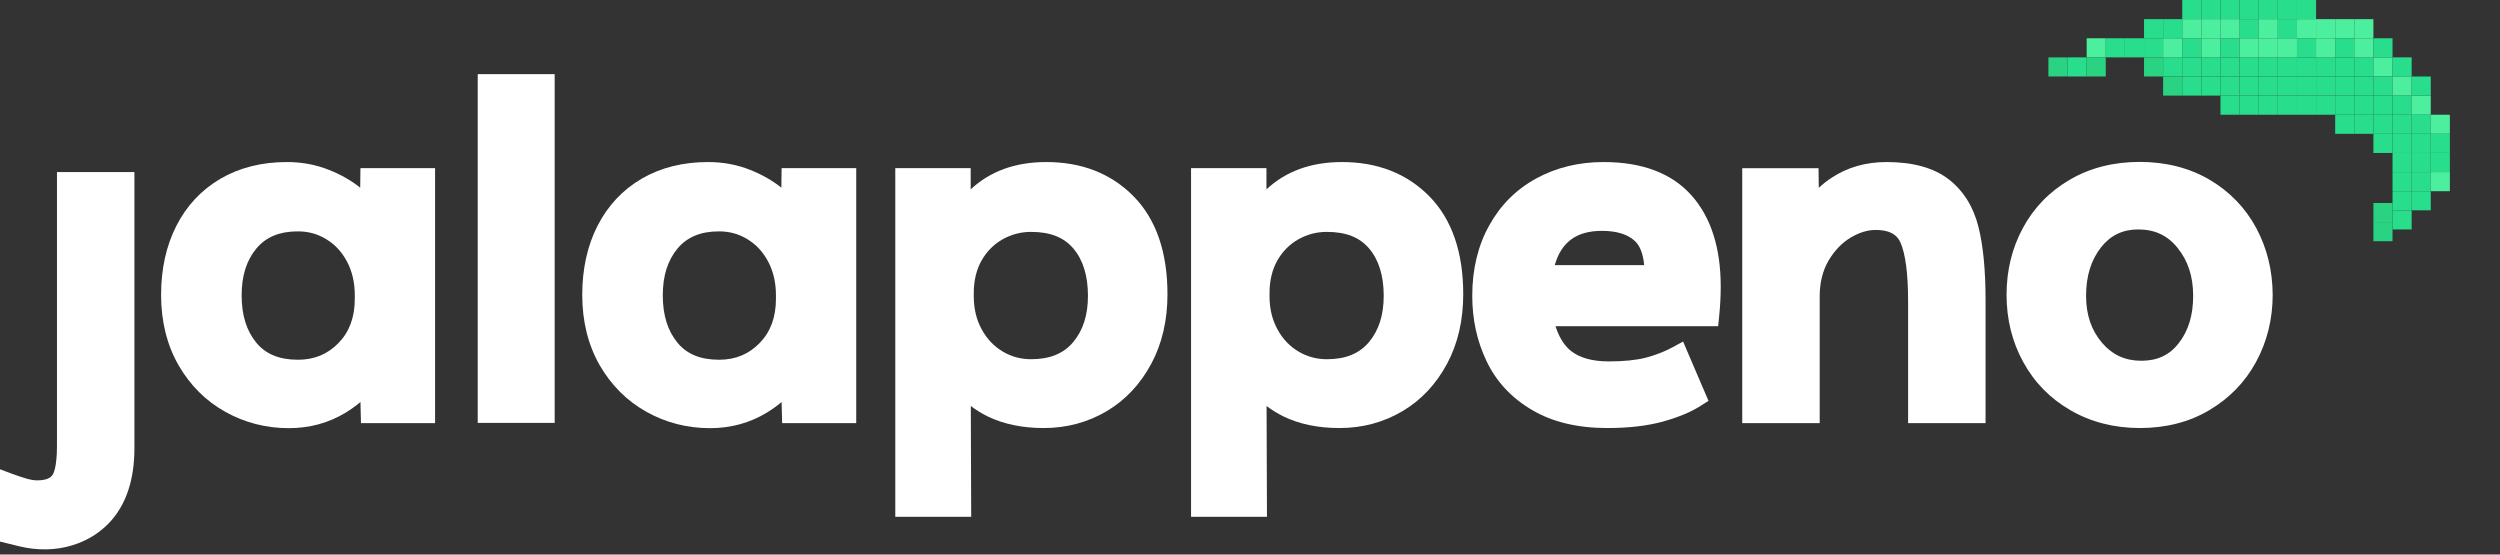 <?xml version="1.0" encoding="UTF-8" standalone="no"?>
<svg
   xmlns:dc="http://purl.org/dc/elements/1.1/"
   xmlns:cc="http://creativecommons.org/ns#"
   xmlns:rdf="http://www.w3.org/1999/02/22-rdf-syntax-ns#"
   xmlns:svg="http://www.w3.org/2000/svg"
   xmlns="http://www.w3.org/2000/svg"
   xmlns:sodipodi="http://sodipodi.sourceforge.net/DTD/sodipodi-0.dtd"
   xmlns:inkscape="http://www.inkscape.org/namespaces/inkscape"
   width="275"
   height="61"
   viewBox="0 0 275 61"
   fill="none"
   version="1.1"
   id="svg228"
   sodipodi:docname="jalappeno_white.svg"
   inkscape:version="1.0.1 (3bc2e813f5, 2020-09-07, custom)">
  <rect x="0" y="0" width="275" height="61" fill="#333333" stroke="none"/>
  <sodipodi:namedview
     pagecolor="#ffffff"
     bordercolor="#666666"
     borderopacity="1"
     objecttolerance="10"
     gridtolerance="10"
     guidetolerance="10"
     inkscape:pageopacity="0"
     inkscape:pageshadow="2"
     inkscape:window-width="640"
     inkscape:window-height="480"
     id="namedview230"
     showgrid="false"
     inkscape:zoom="2.6844345"
     inkscape:cx="116.00573"
     inkscape:cy="25.567129"
     inkscape:current-layer="svg228"
     inkscape:document-rotation="0" />
  <g
     clip-path="url(#clip0)"
     id="g20"
     style="fill:#ffffff">
    <path
       d="M-0 59.573V51.62L1.247 52.088C1.814 52.3 2.367 52.485 2.892 52.641C3.331 52.768 3.728 52.839 4.082 52.839C4.905 52.839 5.458 52.655 5.741 52.3C5.869 52.145 6.266 51.45 6.266 49.026V18.93H14.785V49.324C14.785 52.868 13.821 55.66 11.922 57.602C10.859 58.68 9.569 59.474 8.038 59.956C6.138 60.565 4.082 60.565 2.14 60.097L-0 59.573Z"
       fill="black"
       id="path2"
       style="fill:#ffffff" />
    <path
       d="M39.622 20.645C38.672 19.88 37.524 19.214 36.191 18.689C34.745 18.108 33.186 17.825 31.556 17.825C28.777 17.825 26.325 18.448 24.241 19.667C22.143 20.901 20.513 22.644 19.393 24.856C18.287 27.025 17.72 29.576 17.72 32.44C17.72 35.36 18.372 37.955 19.634 40.166C20.91 42.377 22.639 44.107 24.78 45.298C26.906 46.489 29.259 47.098 31.768 47.098C34.065 47.098 36.177 46.517 38.034 45.383C38.63 45.014 39.168 44.632 39.65 44.22L39.707 46.545H47.858V18.491H39.65L39.622 20.645ZM38.176 28.783C38.743 29.86 39.027 31.093 39.027 32.483V32.865C39.027 34.907 38.431 36.509 37.226 37.742C36.021 38.975 34.561 39.571 32.775 39.571C30.734 39.571 29.245 38.961 28.21 37.714C27.119 36.395 26.58 34.68 26.58 32.483C26.58 30.328 27.119 28.627 28.224 27.308C29.288 26.061 30.762 25.451 32.775 25.451C33.923 25.451 34.944 25.735 35.894 26.316C36.872 26.911 37.609 27.719 38.176 28.783Z"
       fill="black"
       id="path4"
       style="fill:#ffffff" />
    <path
       d="M61.013 8.156H52.55V46.517H61.013V8.156Z"
       fill="black"
       id="path6"
       style="fill:#ffffff" />
    <path
       d="M85.949 20.645C84.999 19.88 83.851 19.214 82.519 18.689C81.073 18.108 79.513 17.825 77.883 17.825C75.104 17.825 72.652 18.448 70.568 19.667C68.47 20.901 66.84 22.644 65.72 24.856C64.614 27.025 64.047 29.576 64.047 32.44C64.047 35.36 64.699 37.955 65.961 40.166C67.237 42.377 68.966 44.107 71.107 45.298C73.233 46.489 75.586 47.098 78.096 47.098C80.392 47.098 82.504 46.517 84.361 45.383C84.957 45.014 85.496 44.632 85.978 44.22L86.034 46.545H94.185V18.491H85.978L85.949 20.645ZM84.503 28.783C85.07 29.86 85.354 31.093 85.354 32.483V32.865C85.354 34.907 84.758 36.509 83.553 37.742C82.348 38.975 80.888 39.571 79.102 39.571C77.061 39.571 75.572 38.961 74.537 37.714C73.446 36.395 72.907 34.68 72.907 32.483C72.907 30.328 73.446 28.627 74.552 27.308C75.615 26.061 77.089 25.451 79.102 25.451C80.25 25.451 81.271 25.735 82.221 26.316C83.199 26.911 83.936 27.719 84.503 28.783Z"
       fill="black"
       id="path8"
       style="fill:#ffffff" />
    <path
       d="M115.082 17.825C111.694 17.825 108.915 18.831 106.775 20.83V18.491H98.482V56.851H106.831L106.789 44.66C107.356 45.099 107.994 45.482 108.674 45.822C110.418 46.659 112.474 47.084 114.813 47.084C117.336 47.084 119.647 46.46 121.716 45.241C123.786 44.022 125.431 42.264 126.635 40.024C127.826 37.813 128.422 35.233 128.422 32.369C128.422 27.748 127.174 24.133 124.722 21.624C122.255 19.1 119.023 17.825 115.082 17.825ZM113.423 25.508C115.507 25.508 117.024 26.103 118.059 27.323C119.136 28.584 119.675 30.342 119.675 32.539C119.675 34.666 119.136 36.339 118.031 37.657C116.967 38.904 115.465 39.514 113.423 39.514C112.275 39.514 111.24 39.23 110.29 38.663C109.326 38.082 108.575 37.303 107.994 36.239C107.413 35.19 107.115 33.971 107.115 32.596V32.213C107.115 30.852 107.413 29.647 107.98 28.641C108.561 27.634 109.312 26.883 110.276 26.33C111.269 25.777 112.289 25.508 113.423 25.508Z"
       fill="black"
       id="path10"
       style="fill:#ffffff" />
    <path
       d="M147.616 17.825C144.228 17.825 141.45 18.831 139.309 20.83V18.491H131.016V56.851H139.366L139.323 44.66C139.89 45.099 140.528 45.482 141.209 45.822C142.952 46.659 145.008 47.084 147.347 47.084C149.87 47.084 152.181 46.46 154.251 45.241C156.321 44.022 157.965 42.264 159.17 40.024C160.361 37.813 160.956 35.233 160.956 32.369C160.956 27.748 159.709 24.133 157.256 21.624C154.79 19.1 151.557 17.825 147.616 17.825ZM145.958 25.508C148.042 25.508 149.559 26.103 150.593 27.323C151.671 28.584 152.209 30.342 152.209 32.539C152.209 34.666 151.671 36.339 150.565 37.657C149.502 38.904 147.999 39.514 145.958 39.514C144.81 39.514 143.775 39.23 142.825 38.663C141.861 38.082 141.11 37.303 140.528 36.239C139.947 35.19 139.649 33.971 139.649 32.596V32.213C139.649 30.852 139.947 29.647 140.514 28.641C141.095 27.634 141.847 26.883 142.811 26.33C143.803 25.777 144.824 25.508 145.958 25.508Z"
       fill="black"
       id="path12"
       style="fill:#ffffff" />
    <path
       d="M176.38 17.825C173.658 17.825 171.177 18.434 168.994 19.625C166.783 20.83 165.039 22.573 163.806 24.813C162.572 27.025 161.948 29.633 161.948 32.539C161.948 35.133 162.473 37.544 163.522 39.727C164.585 41.966 166.272 43.781 168.526 45.099C170.752 46.418 173.53 47.084 176.791 47.084C179.158 47.084 181.214 46.843 182.915 46.375C184.644 45.893 185.991 45.326 187.04 44.66L187.933 44.093L185.141 37.572L183.936 38.224C183.071 38.692 182.093 39.06 181.044 39.344C180.009 39.613 178.634 39.755 176.961 39.755C175.118 39.755 173.7 39.344 172.737 38.55C172.042 37.969 171.489 37.076 171.106 35.885H188.997L189.11 34.765C189.223 33.645 189.28 32.553 189.28 31.519C189.28 27.294 188.217 23.934 186.105 21.539C183.921 19.058 180.661 17.825 176.38 17.825ZM176.21 25.395C177.812 25.395 179.017 25.763 179.81 26.486C180.392 27.011 180.746 27.918 180.859 29.165H171.021C171.758 26.599 173.445 25.395 176.21 25.395Z"
       fill="black"
       id="path14"
       style="fill:#ffffff" />
    <path
       d="M214.356 19.724C212.726 18.462 210.43 17.825 207.523 17.825C205.241 17.825 203.214 18.406 201.499 19.54C200.974 19.88 200.506 20.249 200.067 20.66L200.038 18.505H191.646V46.545H200.166V32.61C200.166 31.108 200.492 29.775 201.13 28.683C201.782 27.578 202.59 26.727 203.554 26.146C204.504 25.579 205.425 25.295 206.304 25.295C208.218 25.295 208.785 26.089 209.054 26.685C209.607 27.946 209.891 30.129 209.891 33.163V46.545H218.411V32.993C218.411 29.761 218.155 27.081 217.645 25.012C217.092 22.772 215.987 20.986 214.356 19.724Z"
       fill="black"
       id="path16"
       style="fill:#ffffff" />
    <path
       d="M248.195 25.096C246.99 22.856 245.26 21.07 243.049 19.766C240.837 18.476 238.257 17.81 235.379 17.81C232.502 17.81 229.907 18.462 227.682 19.766C225.442 21.07 223.713 22.856 222.508 25.096C221.317 27.308 220.721 29.774 220.721 32.425C220.721 35.105 221.331 37.6 222.55 39.811C223.769 42.051 225.513 43.837 227.753 45.127C229.978 46.417 232.544 47.083 235.394 47.083C238.243 47.083 240.809 46.431 243.006 45.127C245.218 43.823 246.961 42.037 248.166 39.811C249.371 37.6 249.995 35.105 249.995 32.425C249.981 29.774 249.385 27.322 248.195 25.096ZM239.646 37.77C238.64 39.06 237.307 39.684 235.55 39.684C233.763 39.684 232.36 39.031 231.226 37.713C230.049 36.324 229.468 34.637 229.468 32.553C229.468 30.37 230.007 28.626 231.112 27.209C232.147 25.89 233.494 25.238 235.209 25.238C237.01 25.238 238.427 25.89 239.519 27.251C240.681 28.683 241.248 30.412 241.248 32.553C241.248 34.679 240.724 36.395 239.646 37.77Z"
       fill="black"
       id="path18"
       style="fill:#ffffff" />
  </g>
  <g
     clip-path="url(#clip1)"
     id="g218">
    <path
       d="M225.325 6.311V8.413H227.427V6.311H225.325Z"
       fill="#29D381"
       id="path22" />
    <path
       d="M227.428 6.311V8.413H229.529V6.311H227.428Z"
       fill="#28DD8B"
       id="path24" />
    <path
       d="M229.532 4.209V6.311H231.634V4.209H229.532Z"
       fill="#4BEF9D"
       id="path26" />
    <path
       d="M229.532 6.311V8.413H231.634V6.311H229.532Z"
       fill="#29D381"
       id="path28" />
    <path
       d="M231.636 4.209V6.311H233.738V4.209H231.636Z"
       fill="#28DD8B"
       id="path30" />
    <path
       d="M233.737 4.209V6.311H235.839V4.209H233.737Z"
       fill="#28DD8B"
       id="path32" />
    <path
       d="M235.843 4.209V6.311H237.945V4.209H235.843Z"
       fill="#28DD8B"
       id="path34" />
    <path
       d="M237.944 6.311V8.413H240.045V6.311H237.944Z"
       fill="#28DD8B"
       id="path36" />
    <path
       d="M237.944 4.209V6.311H240.045V4.209H237.944Z"
       fill="#4BEF9D"
       id="path38" />
    <path
       d="M240.046 6.311V8.413H242.148V6.311H240.046Z"
       fill="#28DD8B"
       id="path40" />
    <path
       d="M256.871 10.518V12.62H258.973V10.518H256.871Z"
       fill="#28DD8B"
       id="path42" />
    <path
       d="M240.046 8.415V10.517H242.148V8.415H240.046Z"
       fill="#28DD8B"
       id="path44" />
    <path
       d="M237.944 8.415V10.517H240.045V8.415H237.944Z"
       fill="#29D381"
       id="path46" />
    <path
       d="M240.046 4.209V6.311H242.148V4.209H240.046Z"
       fill="#28DD8B"
       id="path48" />
    <path
       d="M240.046 2.105V4.207H242.148V2.105H240.046Z"
       fill="#4BEF9D"
       id="path50" />
    <path
       d="M237.944 2.105V4.207H240.045V2.105H237.944Z"
       fill="#28DD8B"
       id="path52" />
    <path
       d="M235.843 2.105V4.207H237.945V2.105H235.843Z"
       fill="#28DD8B"
       id="path54" />
    <path
       d="M235.843 6.311V8.413H237.945V6.311H235.843Z"
       fill="#29D381"
       id="path56" />
    <path
       d="M242.15 6.311V8.413H244.252V6.311H242.15Z"
       fill="#28DD8B"
       id="path58" />
    <path
       d="M242.15 8.415V10.517H244.252V8.415H242.15Z"
       fill="#28DD8B"
       id="path60" />
    <path
       d="M242.15 4.209V6.311H244.252V4.209H242.15Z"
       fill="#4BEF9D"
       id="path62" />
    <path
       d="M244.252 6.311V8.413H246.354V6.311H244.252Z"
       fill="#28DD8B"
       id="path64" />
    <path
       d="M244.252 8.415V10.517H246.354V8.415H244.252Z"
       fill="#28DD8B"
       id="path66" />
    <path
       d="M244.252 10.518V12.62H246.354V10.518H244.252Z"
       fill="#28DD8B"
       id="path68" />
    <path
       d="M246.356 10.518V12.62H248.458V10.518H246.356Z"
       fill="#28DD8B"
       id="path70" />
    <path
       d="M248.458 10.518V12.62H250.56V10.518H248.458Z"
       fill="#28DD8B"
       id="path72" />
    <path
       d="M250.564 10.518V12.62H252.666V10.518H250.564Z"
       fill="#28DD8B"
       id="path74" />
    <path
       d="M252.665 10.518V12.62H254.767V10.518H252.665Z"
       fill="#28DD8B"
       id="path76" />
    <path
       d="M254.767 10.518V12.62H256.869V10.518H254.767Z"
       fill="#28DD8B"
       id="path78" />
    <path
       d="M244.252 4.209V6.311H246.354V4.209H244.252Z"
       fill="#28DD8B"
       id="path80" />
    <path
       d="M246.356 6.311V8.413H248.458V6.311H246.356Z"
       fill="#28DD8B"
       id="path82" />
    <path
       d="M246.356 8.415V10.517H248.458V8.415H246.356Z"
       fill="#28DD8B"
       id="path84" />
    <path
       d="M246.356 4.209V6.311H248.458V4.209H246.356Z"
       fill="#4BEF9D"
       id="path86" />
    <path
       d="M246.356 2.105V4.207H248.458V2.105H246.356Z"
       fill="#28DD8B"
       id="path88" />
    <path
       d="M248.458 6.311V8.413H250.56V6.311H248.458Z"
       fill="#28DD8B"
       id="path90" />
    <path
       d="M248.458 8.415V10.517H250.56V8.415H248.458Z"
       fill="#28DD8B"
       id="path92" />
    <path
       d="M248.458 4.209V6.311H250.56V4.209H248.458Z"
       fill="#4BEF9D"
       id="path94" />
    <path
       d="M248.458 2.105V4.207H250.56V2.105H248.458Z"
       fill="#4BEF9D"
       id="path96" />
    <path
       d="M250.564 6.311V8.413H252.666V6.311H250.564Z"
       fill="#28DD8B"
       id="path98" />
    <path
       d="M250.564 8.415V10.517H252.666V8.415H250.564Z"
       fill="#28DD8B"
       id="path100" />
    <path
       d="M250.564 4.209V6.311H252.666V4.209H250.564Z"
       fill="#4BEF9D"
       id="path102" />
    <path
       d="M252.665 4.209V6.311H254.767V4.209H252.665Z"
       fill="#28DD8B"
       id="path104" />
    <path
       d="M252.665 2.105V4.207H254.767V2.105H252.665Z"
       fill="#4BEF9D"
       id="path106" />
    <path
       d="M252.665 0.003V2.105H254.767V0.003H252.665Z"
       fill="#28DD8B"
       id="path108" />
    <path
       d="M250.564 0.003V2.105H252.666V0.003H250.564Z"
       fill="#28DD8B"
       id="path110" />
    <path
       d="M248.458 0.003V2.105H250.56V0.003H248.458Z"
       fill="#28DD8B"
       id="path112" />
    <path
       d="M246.356 0.003V2.105H248.458V0.003H246.356Z"
       fill="#28DD8B"
       id="path114" />
    <path
       d="M244.252 0.003V2.105H246.354V0.003H244.252Z"
       fill="#28DD8B"
       id="path116" />
    <path
       d="M242.15 0.003V2.105H244.252V0.003H242.15Z"
       fill="#28DD8B"
       id="path118" />
    <path
       d="M240.046 0.003V2.105H242.148V0.003H240.046Z"
       fill="#28DD8B"
       id="path120" />
    <path
       d="M250.564 2.105V4.207H252.666V2.105H250.564Z"
       fill="#28DD8B"
       id="path122" />
    <path
       d="M252.665 6.311V8.413H254.767V6.311H252.665Z"
       fill="#28DD8B"
       id="path124" />
    <path
       d="M252.665 8.415V10.517H254.767V8.415H252.665Z"
       fill="#28DD8B"
       id="path126" />
    <path
       d="M254.767 6.311V8.413H256.869V6.311H254.767Z"
       fill="#28DD8B"
       id="path128" />
    <path
       d="M254.767 4.209V6.311H256.869V4.209H254.767Z"
       fill="#4BEF9D"
       id="path130" />
    <path
       d="M254.767 2.105V4.207H256.869V2.105H254.767Z"
       fill="#4BEF9D"
       id="path132" />
    <path
       d="M256.871 2.105V4.207H258.973V2.105H256.871Z"
       fill="#4BEF9D"
       id="path134" />
    <path
       d="M258.973 2.105V4.207H261.075V2.105H258.973Z"
       fill="#4BEF9D"
       id="path136" />
    <path
       d="M256.871 6.311V8.413H258.973V6.311H256.871Z"
       fill="#28DD8B"
       id="path138" />
    <path
       d="M256.871 8.415V10.517H258.973V8.415H256.871Z"
       fill="#28DD8B"
       id="path140" />
    <path
       d="M256.871 4.209V6.311H258.973V4.209H256.871Z"
       fill="#28DD8B"
       id="path142" />
    <path
       d="M258.973 6.311V8.413H261.075V6.311H258.973Z"
       fill="#28DD8B"
       id="path144" />
    <path
       d="M258.973 8.415V10.517H261.075V8.415H258.973Z"
       fill="#28DD8B"
       id="path146" />
    <path
       d="M258.973 10.518V12.62H261.075V10.518H258.973Z"
       fill="#28DD8B"
       id="path148" />
    <path
       d="M256.871 12.619V14.721H258.973V12.619H256.871Z"
       fill="#28DD8B"
       id="path150" />
    <path
       d="M254.767 8.415V10.517H256.869V8.415H254.767Z"
       fill="#28DD8B"
       id="path152" />
    <path
       d="M258.973 12.619V14.721H261.075V12.619H258.973Z"
       fill="#28DD8B"
       id="path154" />
    <path
       d="M258.973 4.209V6.311H261.075V4.209H258.973Z"
       fill="#4BEF9D"
       id="path156" />
    <path
       d="M261.076 6.311V8.413H263.178V6.311H261.076Z"
       fill="#4BEF9D"
       id="path158" />
    <path
       d="M261.076 8.415V10.517H263.178V8.415H261.076Z"
       fill="#28DD8B"
       id="path160" />
    <path
       d="M261.076 10.518V12.62H263.178V10.518H261.076Z"
       fill="#28DD8B"
       id="path162" />
    <path
       d="M263.18 6.311V8.413H265.282V6.311H263.18Z"
       fill="#28DD8B"
       id="path164" />
    <path
       d="M263.18 8.415V10.517H265.282V8.415H263.18Z"
       fill="#4BEF9D"
       id="path166" />
    <path
       d="M263.18 10.518V12.62H265.282V10.518H263.18Z"
       fill="#28DD8B"
       id="path168" />
    <path
       d="M263.18 12.619V14.721H265.282V12.619H263.18Z"
       fill="#28DD8B"
       id="path170" />
    <path
       d="M265.282 10.518V12.62H267.384V10.518H265.282Z"
       fill="#4BEF9D"
       id="path172" />
    <path
       d="M265.282 12.619V14.721H267.384V12.619H265.282Z"
       fill="#28DD8B"
       id="path174" />
    <path
       d="M265.282 14.724V16.826H267.384V14.724H265.282Z"
       fill="#28DD8B"
       id="path176" />
    <path
       d="M265.282 16.826V18.928H267.384V16.826H265.282Z"
       fill="#28DD8B"
       id="path178" />
    <path
       d="M265.282 18.93V21.032H267.384V18.93H265.282Z"
       fill="#28DD8B"
       id="path180" />
    <path
       d="M263.18 18.93V21.032H265.282V18.93H263.18Z"
       fill="#28DD8B"
       id="path182" />
    <path
       d="M263.18 16.826V18.928H265.282V16.826H263.18Z"
       fill="#28DD8B"
       id="path184" />
    <path
       d="M263.18 14.724V16.826H265.282V14.724H263.18Z"
       fill="#28DD8B"
       id="path186" />
    <path
       d="M261.076 12.619V14.721H263.178V12.619H261.076Z"
       fill="#28DD8B"
       id="path188" />
    <path
       d="M261.076 14.724V16.826H263.178V14.724H261.076Z"
       fill="#28DD8B"
       id="path190" />
    <path
       d="M267.385 12.619V14.721H269.487V12.619H267.385Z"
       fill="#4BEF9D"
       id="path192" />
    <path
       d="M267.385 14.724V16.826H269.487V14.724H267.385Z"
       fill="#28DD8B"
       id="path194" />
    <path
       d="M267.385 16.826V18.928H269.487V16.826H267.385Z"
       fill="#28DD8B"
       id="path196" />
    <path
       d="M267.385 18.93V21.032H269.487V18.93H267.385Z"
       fill="#4BEF9D"
       id="path198" />
    <path
       d="M265.282 21.032V23.134H267.384V21.032H265.282Z"
       fill="#28DD8B"
       id="path200" />
    <path
       d="M263.18 21.032V23.134H265.282V21.032H263.18Z"
       fill="#28DD8B"
       id="path202" />
    <path
       d="M261.076 24.43V26.532H263.178V24.43H261.076Z"
       fill="#29D381"
       id="path204" />
    <path
       d="M263.18 23.137V25.238H265.282V23.137H263.18Z"
       fill="#28DD8B"
       id="path206" />
    <path
       d="M261.076 22.328V24.43H263.178V22.328H261.076Z"
       fill="#29D381"
       id="path208" />
    <path
       d="M265.282 8.415V10.517H267.384V8.415H265.282Z"
       fill="#28DD8B"
       id="path210" />
    <path
       d="M261.076 4.209V6.311H263.178V4.209H261.076Z"
       fill="#28DD8B"
       id="path212" />
    <path
       d="M242.15 2.105V4.207H244.252V2.105H242.15Z"
       fill="#4BEF9D"
       id="path214" />
    <path
       d="M244.252 2.105V4.207H246.354V2.105H244.252Z"
       fill="#4BEF9D"
       id="path216" />
  </g>
  <defs
     id="defs226">
    <clipPath
       id="clip0">
      <rect
         width="274.804"
         height="59.497"
         fill="white"
         transform="translate(-1.52588e-05 0.927)"
         id="rect220" />
    </clipPath>
    <clipPath
       id="clip1">
      <rect
         width="26.531"
         height="44.162"
         fill="white"
         transform="translate(225.324 26.532) rotate(-90)"
         id="rect223" />
    </clipPath>
  </defs>
</svg>
